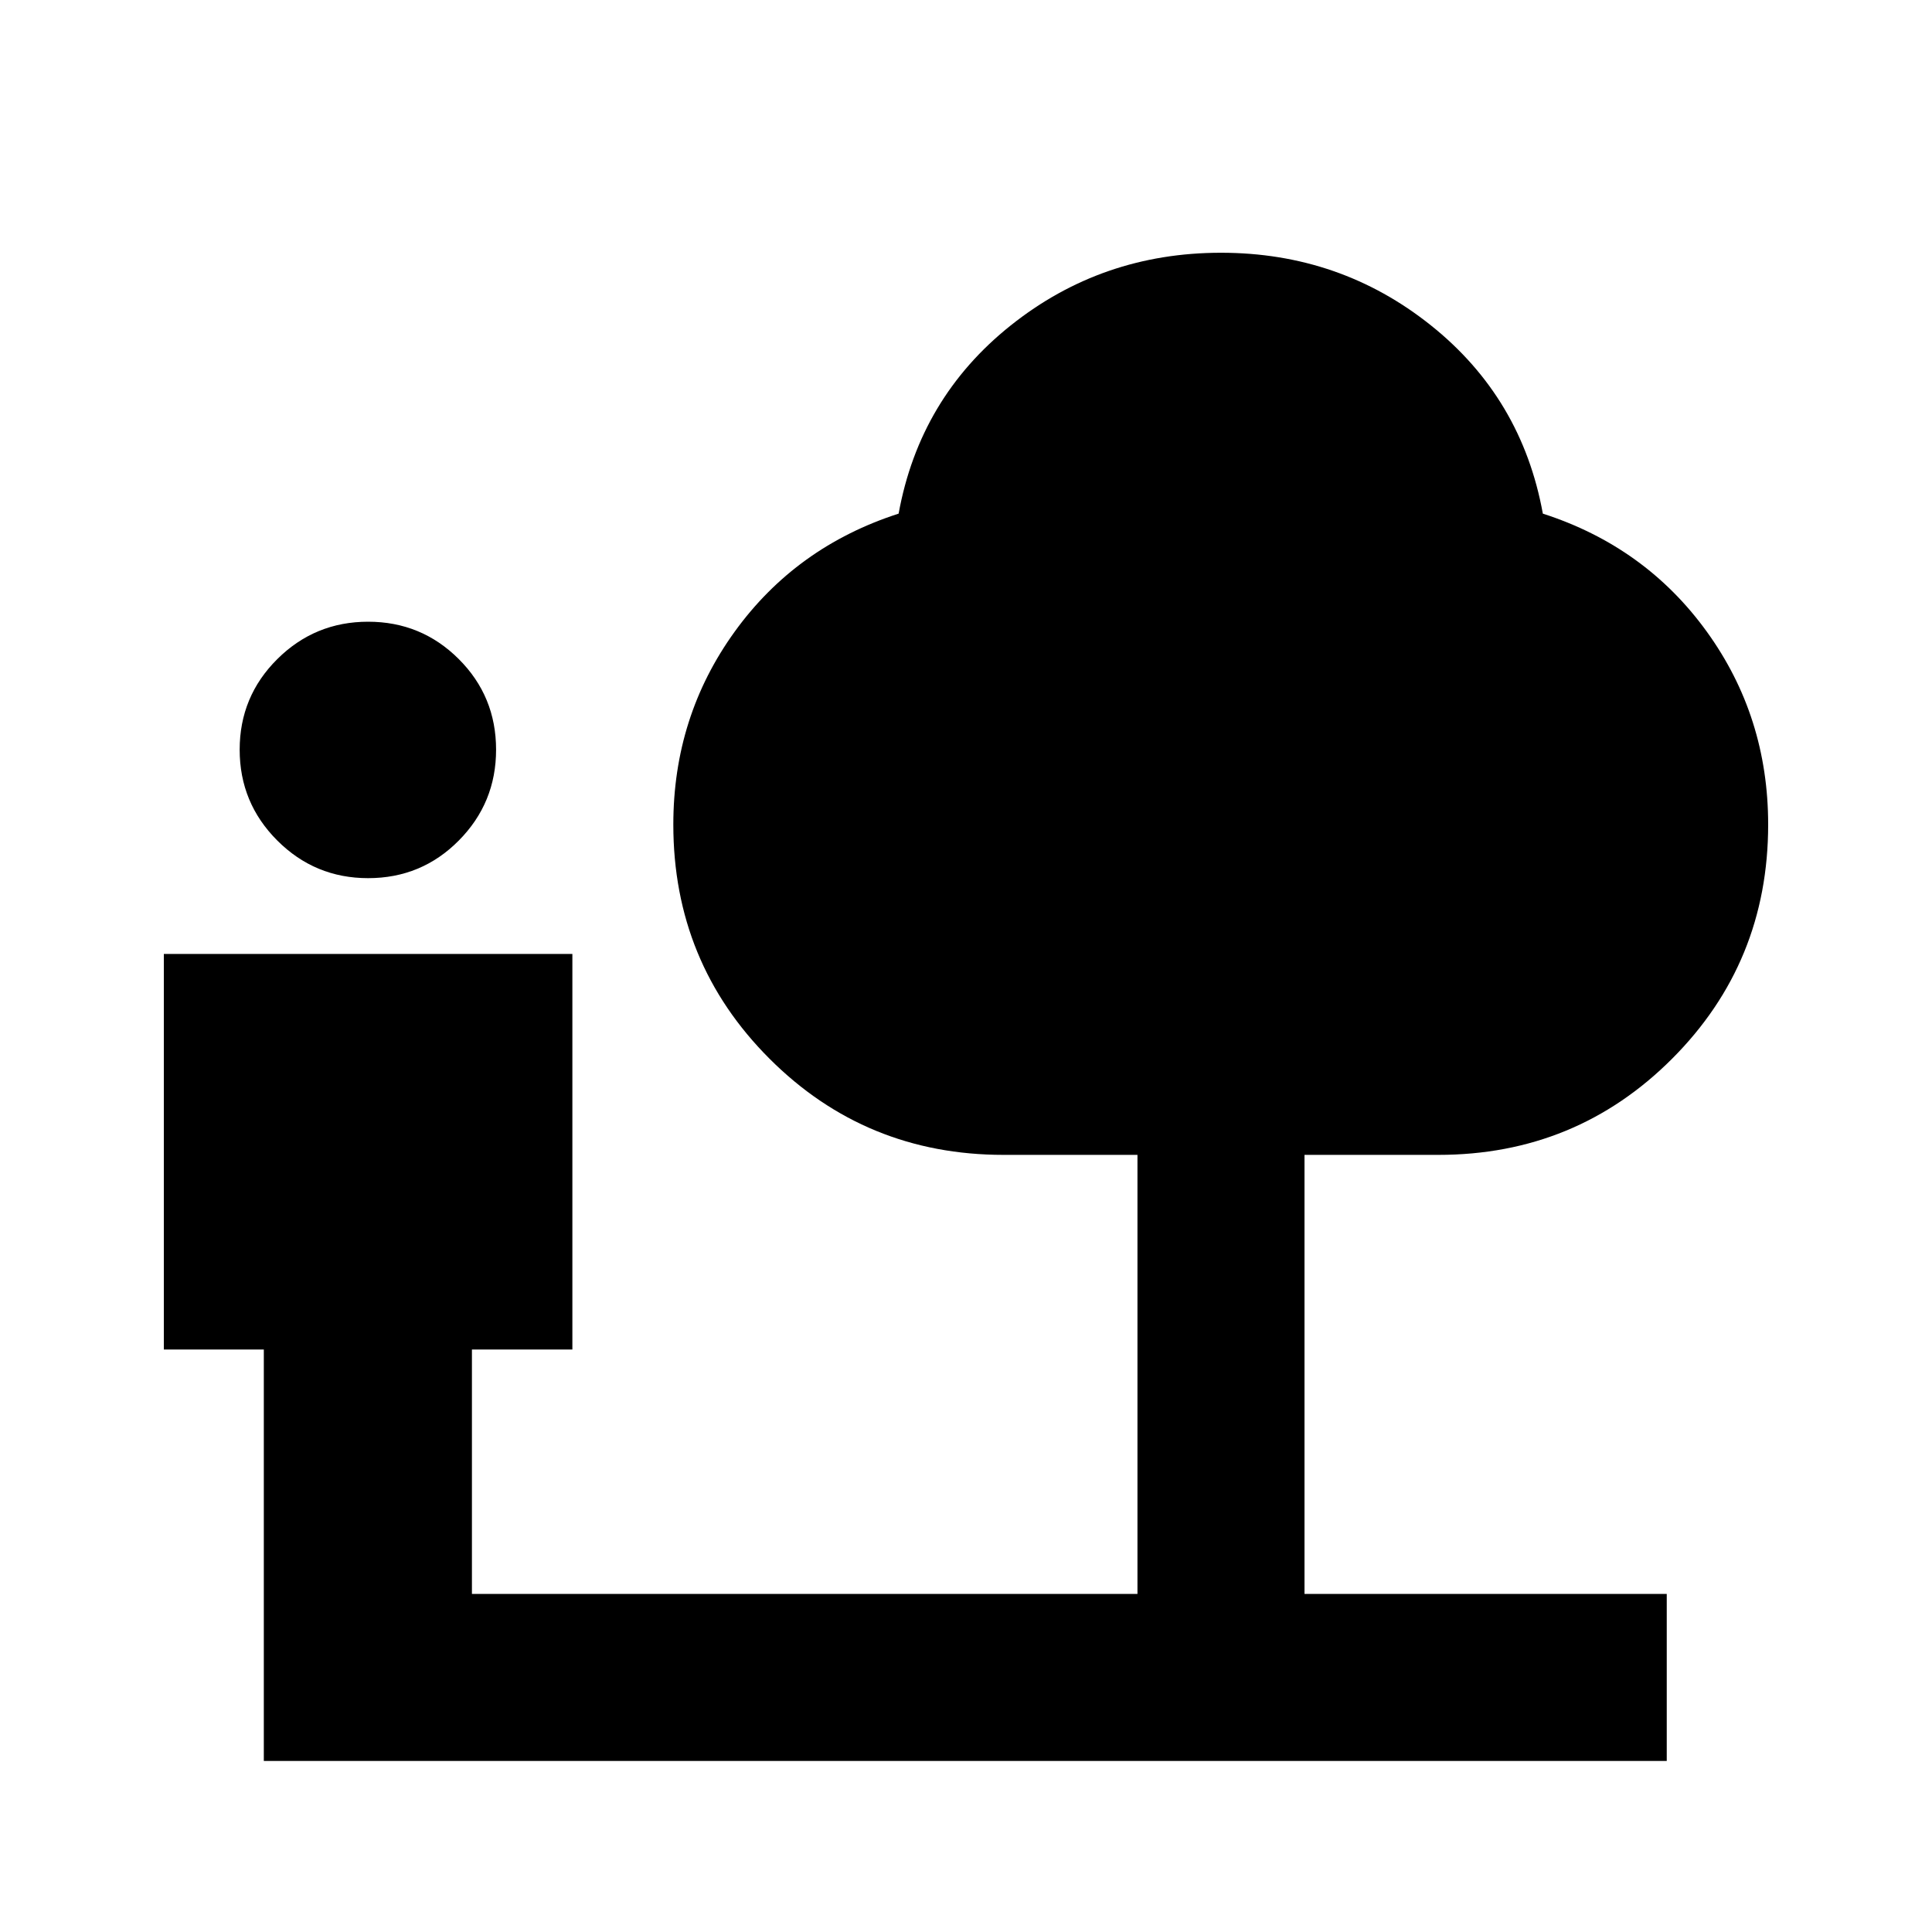 <svg xmlns="http://www.w3.org/2000/svg" height="20" viewBox="0 -960 960 960" width="20"><path d="M182.91-523.65q-26.43 0-45.13-18.7-18.69-18.69-18.69-45.13 0-26.43 18.69-45.01 18.7-18.58 45.13-18.58 26.44 0 45.01 18.52 18.58 18.52 18.58 45.07 0 26.44-18.52 45.13-18.51 18.7-45.07 18.7ZM131.09-85v-204.43H81.41v-196.55h203v196.55H234.5V-168h330.7v-218.15h-66.5q-68.55 0-116.34-47.79-47.79-47.79-47.79-116.34 0-53.66 30.5-95.86 30.5-42.21 81.45-58.64 10.44-57.44 55.73-93.54 45.29-36.09 104.45-36.09 59.15 0 104.32 36.09 45.18 36.1 55.61 93.54 50.96 16.43 81.46 58.64 30.5 42.2 30.5 95.86 0 68.55-47.72 116.34-47.73 47.79-116.17 47.79h-66.5V-168h180v83H131.09Z"/></svg>